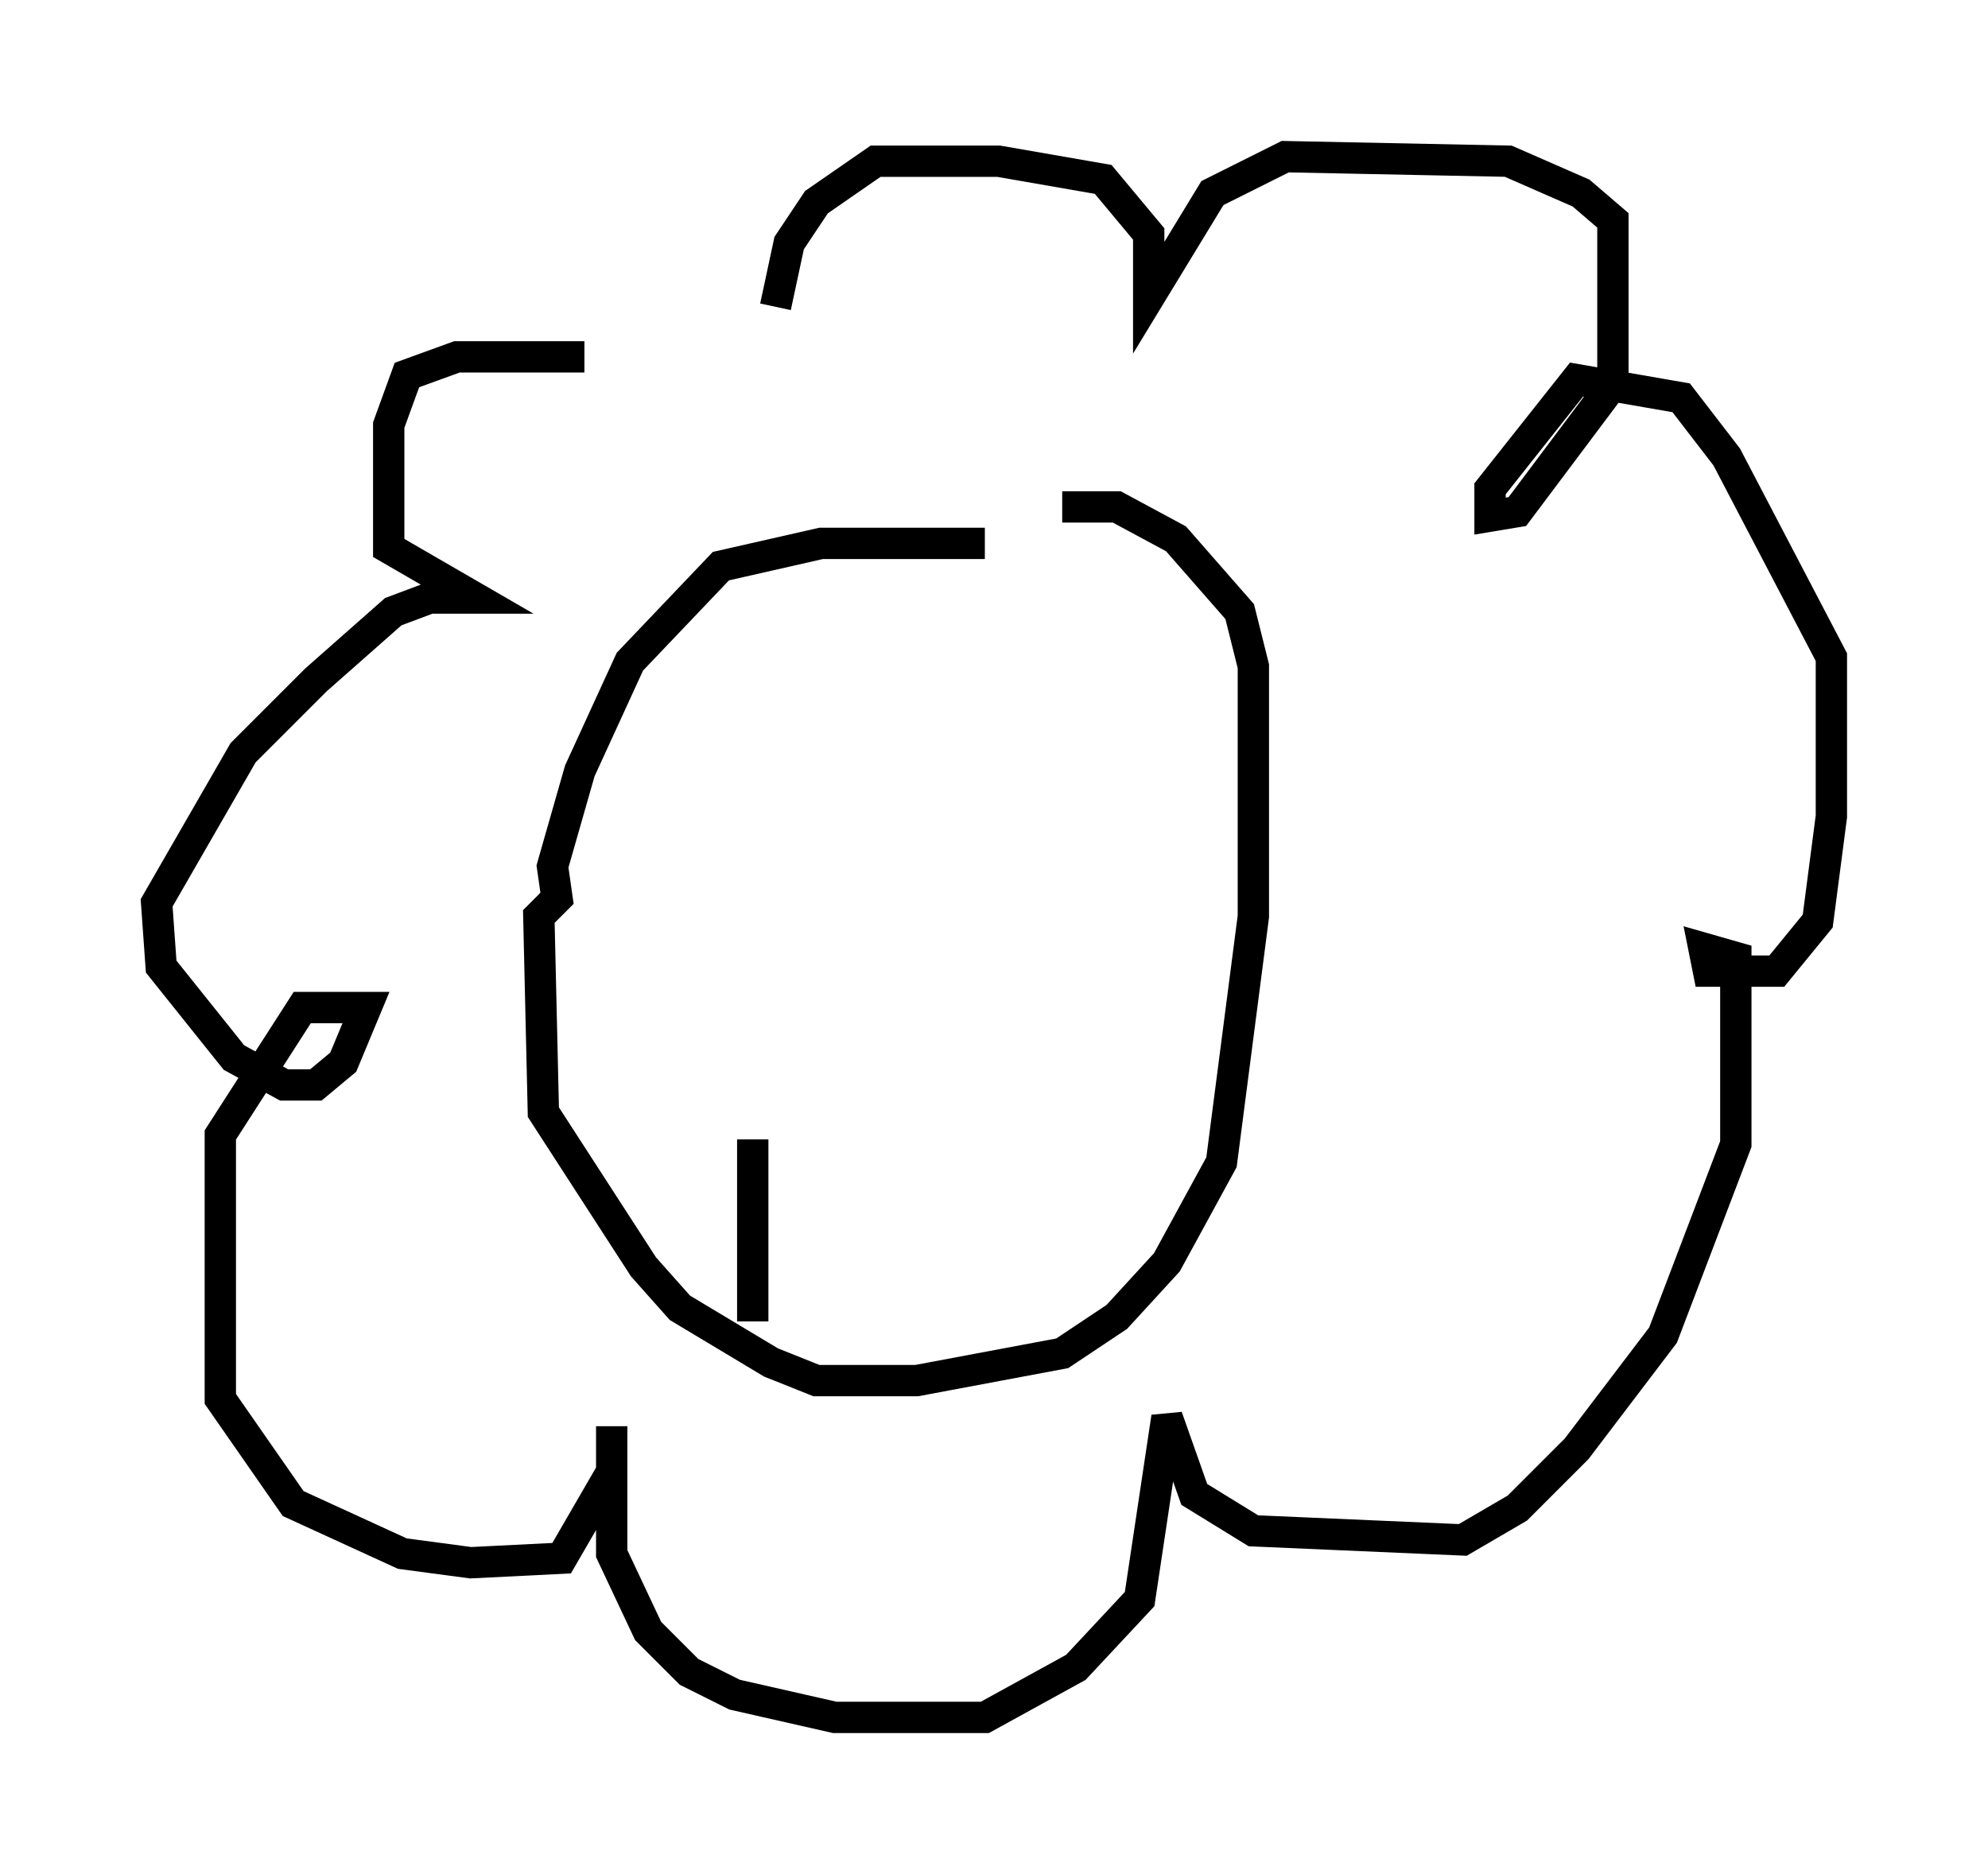 <?xml version="1.0" encoding="utf-8" ?>
<svg baseProfile="full" height="59.821" version="1.1" width="63.452" xmlns="http://www.w3.org/2000/svg" xmlns:ev="http://www.w3.org/2001/xml-events" xmlns:xlink="http://www.w3.org/1999/xlink"><defs /><rect fill="white" height="59.821" width="63.452" x="0" y="0" /><path d="M23.737, 13.134 m-5.084, -1.743 l-4.067, 0.0 -1.598, 0.581 l-0.581, 1.598 0.0, 3.922 l2.76, 1.598 -1.453, 0.0 l-1.162, 0.436 -2.469, 2.179 l-2.324, 2.324 -2.76, 4.793 l0.145, 2.034 2.324, 2.905 l1.598, 0.872 1.017, 0.0 l0.872, -0.726 0.726, -1.743 l-2.034, 0.0 -2.615, 4.067 l0.0, 8.425 2.324, 3.341 l3.486, 1.598 2.179, 0.291 l2.905, -0.145 1.598, -2.76 l0.0, -1.453 0.0, 4.067 l1.162, 2.469 1.307, 1.307 l1.453, 0.726 3.196, 0.726 l4.793, 0.0 2.905, -1.598 l2.034, -2.179 0.872, -5.81 l0.872, 2.469 1.888, 1.162 l6.682, 0.291 1.743, -1.017 l1.888, -1.888 2.76, -3.631 l2.324, -6.101 0.0, -5.955 l-1.017, -0.291 0.145, 0.726 l2.179, 0.0 1.307, -1.598 l0.436, -3.341 0.0, -5.084 l-3.341, -6.391 -1.453, -1.888 l-3.341, -0.581 -2.76, 3.486 l0.0, 0.872 0.872, -0.145 l3.05, -4.067 0.0, -5.229 l-1.017, -0.872 -2.324, -1.017 l-7.117, -0.145 -2.324, 1.162 l-2.034, 3.341 0.0, -2.034 l-1.453, -1.743 -3.341, -0.581 l-3.922, 0.0 -1.888, 1.307 l-0.872, 1.307 -0.436, 2.034 m6.682, 7.553 l-5.229, 0.0 -3.196, 0.726 l-2.905, 3.05 -1.598, 3.486 l-0.872, 3.05 0.145, 1.017 l-0.581, 0.581 0.145, 6.246 l3.196, 4.939 1.162, 1.307 l2.905, 1.743 1.453, 0.581 l3.196, 0.0 4.648, -0.872 l1.743, -1.162 1.598, -1.743 l1.743, -3.196 1.017, -7.844 l0.0, -7.989 -0.436, -1.743 l-2.034, -2.324 -1.888, -1.017 l-1.743, 0.0 m-9.877, 20.19 l0.0, 5.81 " fill="none" stroke="black" stroke-width="1" /></svg>